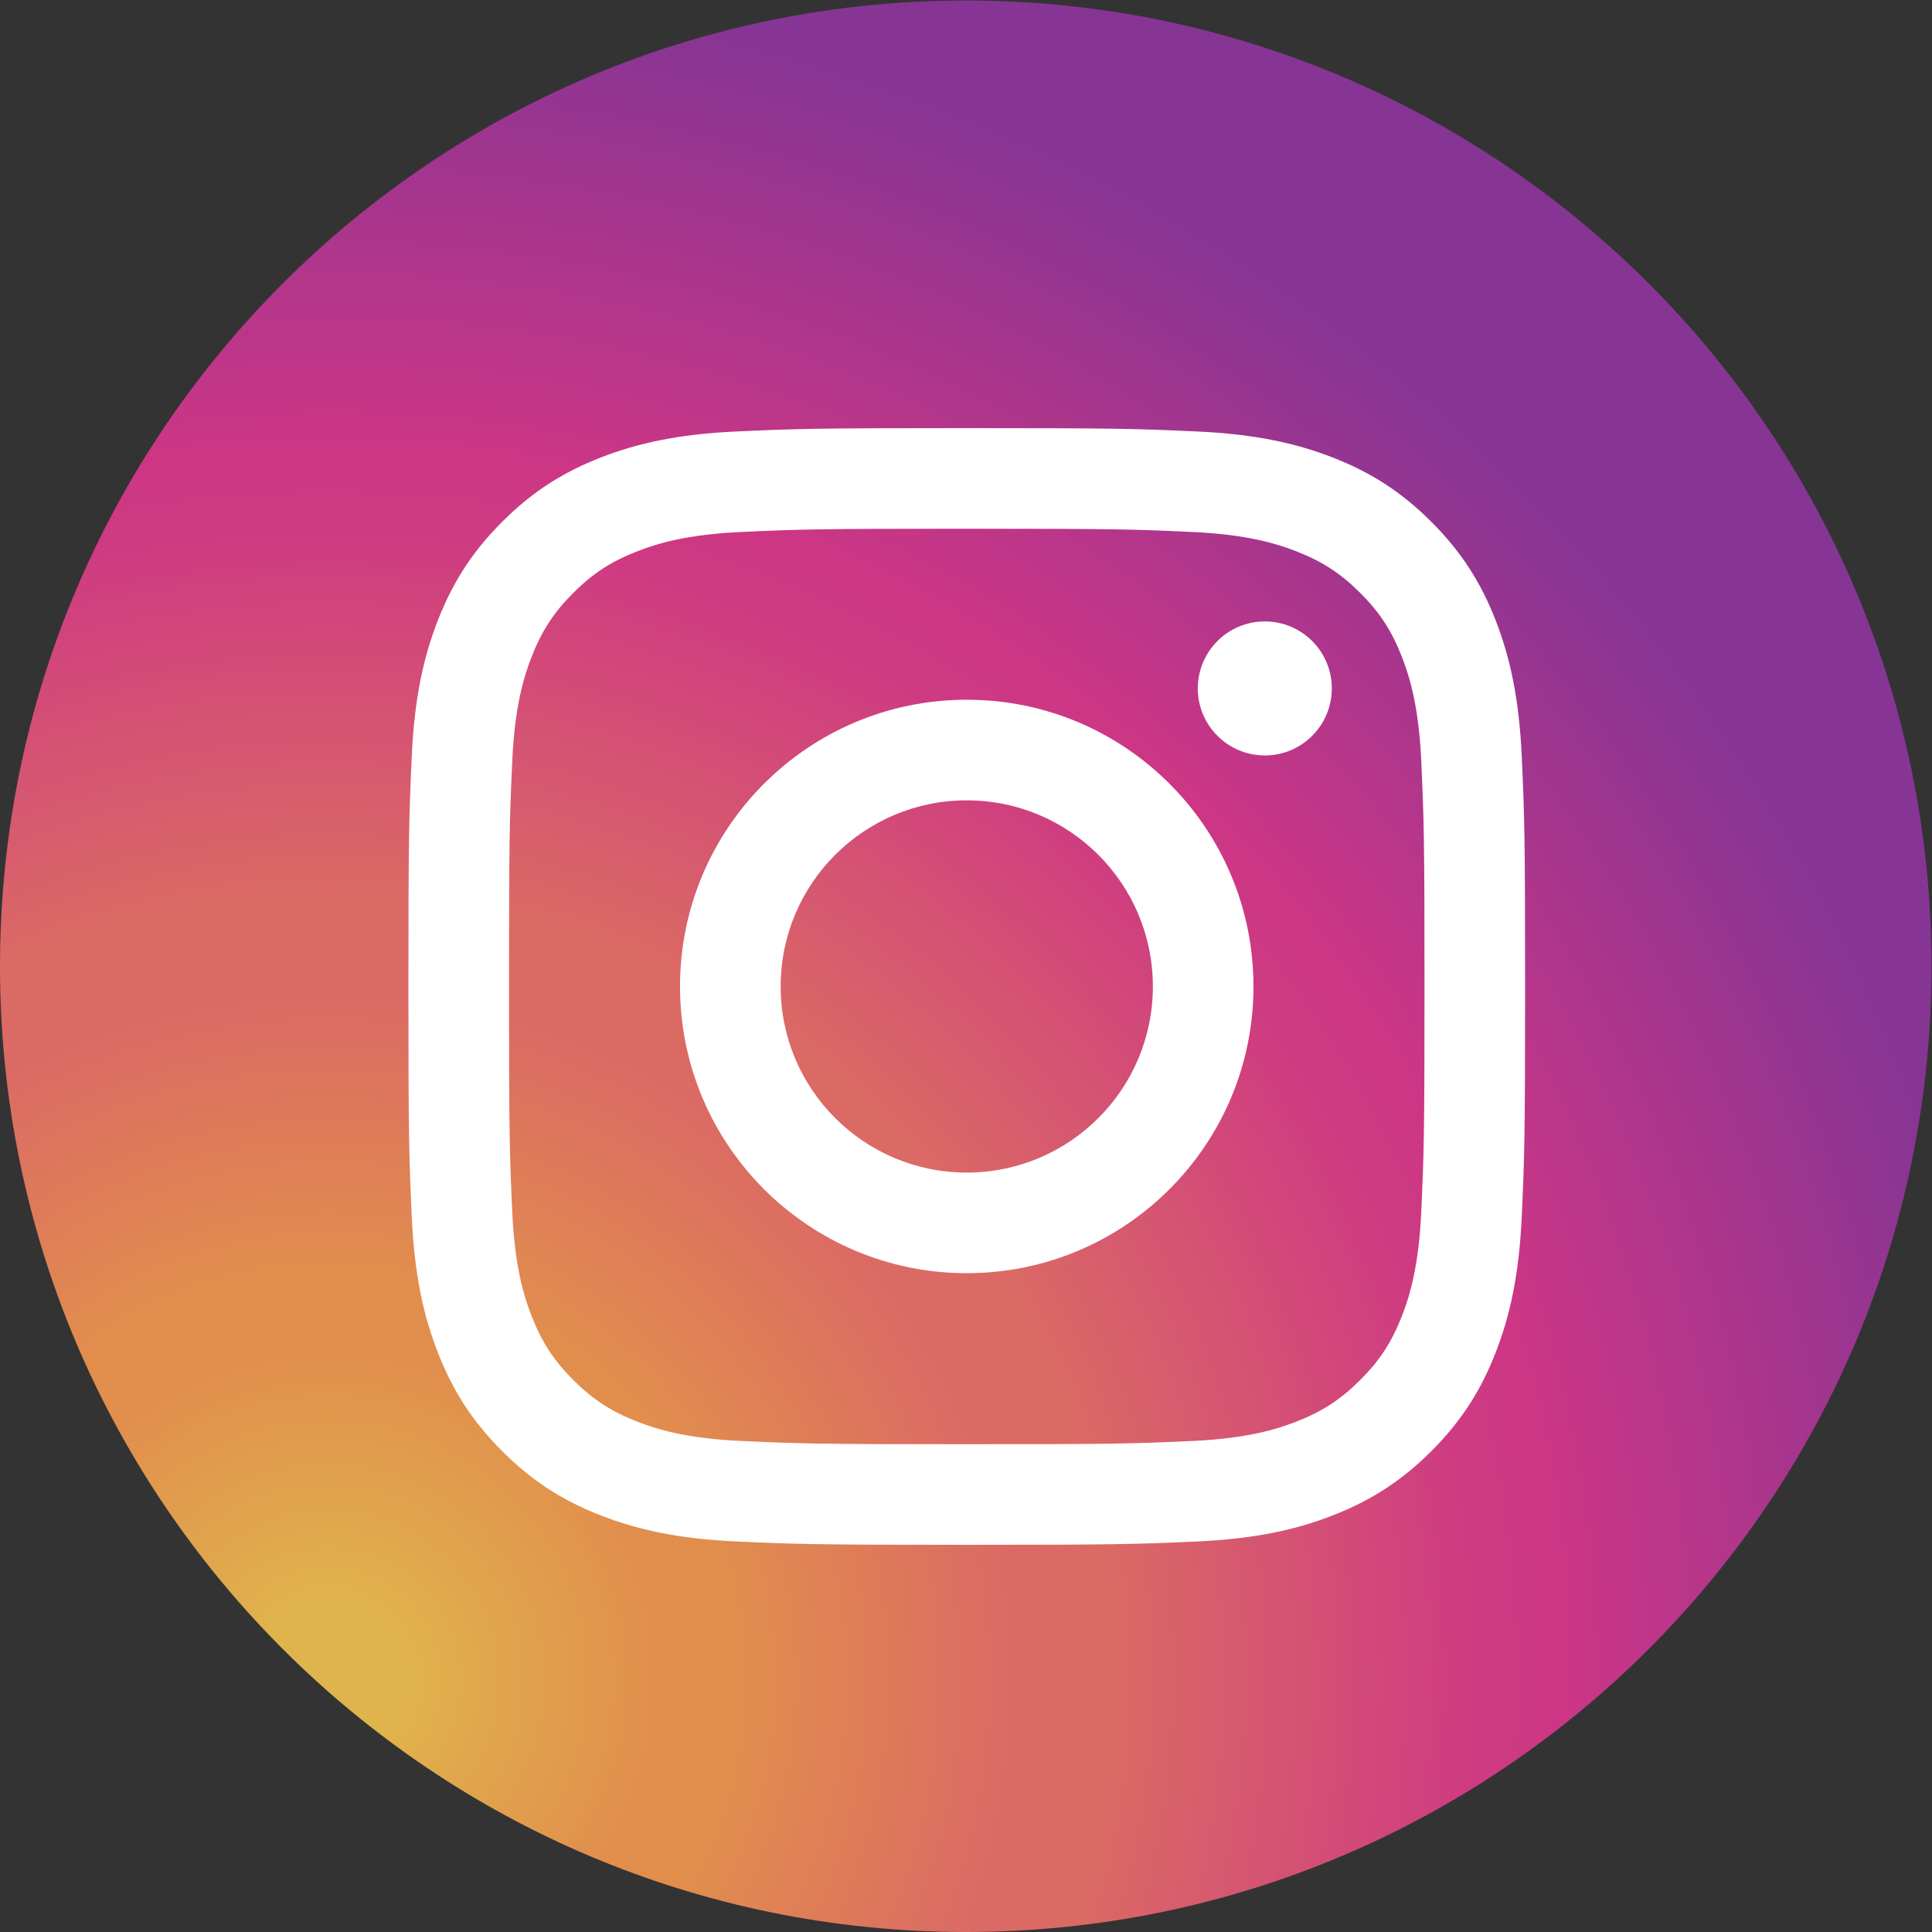 <?xml version="1.0" encoding="UTF-8" standalone="no"?>
<svg
   xmlns:dc="http://purl.org/dc/elements/1.1/"
   xmlns:cc="http://creativecommons.org/ns#"
   xmlns:rdf="http://www.w3.org/1999/02/22-rdf-syntax-ns#"
   xmlns:svg="http://www.w3.org/2000/svg"
   xmlns="http://www.w3.org/2000/svg"
   viewBox="0 0 87.934 87.934"
   height="87.934"
   width="87.934"
   xml:space="preserve"
   id="svg2"
   version="1.1"><rect x="0" y="0" width="87.934" height="87.934" fill="#333333" stroke="none"/><defs
     id="defs6"><radialGradient
       id="radialGradient50"
       spreadMethod="pad"
       gradientTransform="matrix(69.502,0,0,-69.502,11.107,8.483)"
       gradientUnits="userSpaceOnUse"
       r="1"
       cy="0"
       cx="0"
       fy="0"
       fx="0"><stop
         id="stop24"
         offset="0"
         style="stop-opacity:1;stop-color:#e0b44c" /><stop
         id="stop26"
         offset="0.035"
         style="stop-opacity:1;stop-color:#e0b44c" /><stop
         id="stop28"
         offset="0.164"
         style="stop-opacity:1;stop-color:#e18e4d" /><stop
         id="stop30"
         offset="0.201"
         style="stop-opacity:1;stop-color:#e18e4d" /><stop
         id="stop32"
         offset="0.338"
         style="stop-opacity:1;stop-color:#db6a64" /><stop
         id="stop34"
         offset="0.387"
         style="stop-opacity:1;stop-color:#db6a64" /><stop
         id="stop36"
         offset="0.567"
         style="stop-opacity:1;stop-color:#ce3b82" /><stop
         id="stop38"
         offset="0.568"
         style="stop-opacity:1;stop-color:#ce3b82" /><stop
         id="stop40"
         offset="0.607"
         style="stop-opacity:1;stop-color:#cd3685" /><stop
         id="stop42"
         offset="0.837"
         style="stop-opacity:1;stop-color:#863594" /><stop
         id="stop44"
         offset="0.856"
         style="stop-opacity:1;stop-color:#863594" /><stop
         id="stop46"
         offset="0.957"
         style="stop-opacity:1;stop-color:#863594" /><stop
         id="stop48"
         offset="1"
         style="stop-opacity:1;stop-color:#5441a6" /></radialGradient><clipPath
       id="clipPath60"
       clipPathUnits="userSpaceOnUse"><path
         id="path58"
         d="M 0,65.951 H 65.951 V 0 H 0 Z" /></clipPath><clipPath
       id="clipPath80"
       clipPathUnits="userSpaceOnUse"><path
         id="path78"
         d="M 2.57,65.9 H 52.988 V 30.096 H 2.57 Z" /></clipPath><clipPath
       id="clipPath84"
       clipPathUnits="userSpaceOnUse"><path
         id="path82"
         d="M 52.071,57.012 C 48.744,63.508 34.613,69.07 21.139,63.81 7.666,58.55 0.141,45.998 3.278,37.963 6.415,29.927 19.881,27.677 33.355,32.938 c 13.473,5.26 22.648,16.396 18.716,24.074" /></clipPath><radialGradient
       id="radialGradient96"
       spreadMethod="pad"
       gradientTransform="matrix(46.331,3.468,-3.468,-38.803,38.601,28.703)"
       gradientUnits="userSpaceOnUse"
       r="1"
       cy="0"
       cx="0"
       fy="0"
       fx="0"><stop
         id="stop90"
         offset="0"
         style="stop-opacity:1;stop-color:#ffffff" /><stop
         id="stop92"
         offset="0.394"
         style="stop-opacity:0;stop-color:#ffffff" /><stop
         id="stop94"
         offset="1"
         style="stop-opacity:0;stop-color:#ffffff" /></radialGradient><mask
       id="mask98"
       height="1"
       width="1"
       y="0"
       x="0"
       maskUnits="userSpaceOnUse"><g
         id="g108"><g
           id="g106"><g
             id="g104"><g
               id="g102"><path
                 id="path100"
                 style="fill:url(#radialGradient96);stroke:none"
                 d="M -32768,32767 H 32767 V -32768 H -32768 Z" /></g></g></g></g></mask><radialGradient
       id="radialGradient116"
       spreadMethod="pad"
       gradientTransform="matrix(46.331,3.468,-3.468,-38.803,38.601,28.703)"
       gradientUnits="userSpaceOnUse"
       r="1"
       cy="0"
       cx="0"
       fy="0"
       fx="0"><stop
         id="stop110"
         offset="0"
         style="stop-opacity:1;stop-color:#ffffff" /><stop
         id="stop112"
         offset="0.394"
         style="stop-opacity:1;stop-color:#ffffff" /><stop
         id="stop114"
         offset="1"
         style="stop-opacity:1;stop-color:#ffffff" /></radialGradient><clipPath
       id="clipPath142"
       clipPathUnits="userSpaceOnUse"><path
         id="path140"
         d="M 3.259,47.448 H 65.951 V 0.05 H 3.259 Z" /></clipPath><clipPath
       id="clipPath146"
       clipPathUnits="userSpaceOnUse"><path
         id="path144"
         d="m 62.634,47.448 c 0.672,-2.469 1.034,-5.051 1.034,-7.71 0,-17.51 -15.47,-31.704 -34.554,-31.704 -10.29,0 -19.524,4.132 -25.855,10.68 C 8.588,7.67 19.891,0.05 32.975,0.05 c 18.212,0 32.975,14.764 32.975,32.976 0,5.172 -1.193,10.065 -3.316,14.422" /></clipPath><radialGradient
       id="radialGradient156"
       spreadMethod="pad"
       gradientTransform="matrix(42.754,17.701,10.923,-26.383,36.815,20.276)"
       gradientUnits="userSpaceOnUse"
       r="1"
       cy="0"
       cx="0"
       fy="0"
       fx="0"><stop
         id="stop152"
         offset="0"
         style="stop-opacity:1;stop-color:#ffffff" /><stop
         id="stop154"
         offset="1"
         style="stop-opacity:0;stop-color:#ffffff" /></radialGradient><mask
       id="mask158"
       height="1"
       width="1"
       y="0"
       x="0"
       maskUnits="userSpaceOnUse"><g
         id="g168"><g
           id="g166"><g
             id="g164"><g
               id="g162"><path
                 id="path160"
                 style="fill:url(#radialGradient156);stroke:none"
                 d="M -32768,32767 H 32767 V -32768 H -32768 Z" /></g></g></g></g></mask><radialGradient
       id="radialGradient174"
       spreadMethod="pad"
       gradientTransform="matrix(42.754,17.701,10.923,-26.383,36.815,20.276)"
       gradientUnits="userSpaceOnUse"
       r="1"
       cy="0"
       cx="0"
       fy="0"
       fx="0"><stop
         id="stop170"
         offset="0"
         style="stop-opacity:1;stop-color:#1d1d1b" /><stop
         id="stop172"
         offset="1"
         style="stop-opacity:1;stop-color:#ffffff" /></radialGradient></defs><g
     transform="matrix(1.333,0,0,-1.333,0,87.934)"
     id="g10"><g
       id="g12"><g
         id="g14"><g
           id="g20"><g
             id="g22"><path
               id="path52"
               style="fill:url(#radialGradient50);stroke:none"
               d="M 32.975,65.95 C 14.764,65.95 0,51.187 0,32.975 v 0 C 0,14.764 14.764,0 32.975,0 V 0 C 51.187,0 65.95,14.764 65.95,32.975 v 0 c 0,18.212 -14.763,32.975 -32.975,32.975 z" /></g></g></g></g><g
       id="g54"><g
         clip-path="url(#clipPath60)"
         id="g56"><g
           transform="translate(33.009,51.349)"
           id="g62"><path
             id="path64"
             style="fill:#ffffff;fill-opacity:1;fill-rule:nonzero;stroke:none"
             d="m 0,0 c -5.177,0 -5.827,-0.021 -7.86,-0.114 -2.029,-0.093 -3.415,-0.415 -4.628,-0.886 -1.254,-0.488 -2.317,-1.14 -3.376,-2.2 -1.06,-1.059 -1.712,-2.123 -2.199,-3.376 -0.472,-1.213 -0.794,-2.599 -0.887,-4.628 -0.092,-2.034 -0.114,-2.683 -0.114,-7.86 0,-5.178 0.022,-5.828 0.114,-7.861 0.093,-2.029 0.415,-3.415 0.887,-4.627 0.487,-1.254 1.139,-2.317 2.199,-3.377 1.059,-1.06 2.122,-1.712 3.376,-2.199 1.213,-0.472 2.599,-0.794 4.628,-0.887 2.033,-0.092 2.683,-0.114 7.86,-0.114 5.178,0 5.827,0.022 7.86,0.114 2.03,0.093 3.415,0.415 4.628,0.887 1.254,0.487 2.317,1.139 3.377,2.199 1.06,1.06 1.712,2.123 2.199,3.377 0.471,1.212 0.793,2.598 0.886,4.627 0.093,2.033 0.115,2.683 0.115,7.861 0,5.177 -0.022,5.826 -0.115,7.86 -0.093,2.029 -0.415,3.415 -0.886,4.628 -0.487,1.253 -1.139,2.317 -2.199,3.376 -1.06,1.06 -2.123,1.712 -3.377,2.2 C 11.275,-0.529 9.89,-0.207 7.86,-0.114 5.827,-0.021 5.178,0 0,0 m 0,-3.435 c 5.091,0 5.694,-0.019 7.704,-0.111 1.859,-0.085 2.868,-0.395 3.54,-0.657 0.89,-0.345 1.525,-0.758 2.192,-1.425 0.668,-0.668 1.081,-1.303 1.426,-2.193 0.261,-0.671 0.572,-1.681 0.657,-3.54 0.091,-2.01 0.111,-2.613 0.111,-7.703 0,-5.091 -0.02,-5.694 -0.111,-7.704 -0.085,-1.859 -0.396,-2.868 -0.657,-3.54 -0.345,-0.89 -0.758,-1.525 -1.426,-2.192 -0.667,-0.667 -1.302,-1.081 -2.192,-1.426 -0.672,-0.262 -1.681,-0.572 -3.54,-0.657 -2.01,-0.092 -2.613,-0.111 -7.704,-0.111 -5.091,0 -5.693,0.019 -7.704,0.111 -1.858,0.085 -2.868,0.395 -3.54,0.657 -0.889,0.345 -1.525,0.759 -2.192,1.426 -0.667,0.667 -1.08,1.302 -1.426,2.192 -0.261,0.672 -0.572,1.681 -0.656,3.54 -0.092,2.01 -0.111,2.613 -0.111,7.704 0,5.09 0.019,5.693 0.111,7.703 0.084,1.859 0.395,2.869 0.656,3.54 0.346,0.89 0.759,1.525 1.426,2.193 0.667,0.667 1.303,1.08 2.192,1.425 0.672,0.262 1.682,0.572 3.54,0.657 2.011,0.092 2.614,0.111 7.704,0.111" /></g><g
           transform="translate(33.009,25.93)"
           id="g66"><path
             id="path68"
             style="fill:#ffffff;fill-opacity:1;fill-rule:nonzero;stroke:none"
             d="m 0,0 c -3.509,0 -6.354,2.845 -6.354,6.355 0,3.51 2.845,6.355 6.354,6.355 3.51,0 6.355,-2.845 6.355,-6.355 C 6.355,2.845 3.51,0 0,0 m 0,16.145 c -5.406,0 -9.79,-4.383 -9.79,-9.79 0,-5.407 4.384,-9.79 9.79,-9.79 5.407,0 9.79,4.383 9.79,9.79 0,5.407 -4.383,9.79 -9.79,9.79" /></g><g
           transform="translate(45.474,42.461)"
           id="g70"><path
             id="path72"
             style="fill:#ffffff;fill-opacity:1;fill-rule:nonzero;stroke:none"
             d="m 0,0 c 0,-1.263 -1.024,-2.288 -2.288,-2.288 -1.263,0 -2.288,1.025 -2.288,2.288 0,1.264 1.025,2.288 2.288,2.288 C -1.024,2.288 0,1.264 0,0" /></g><g
           id="g74"><g
             id="g76" /><g
             id="g134"><g
               id="g132"
               clip-path="url(#clipPath80)"><g
                 id="g130"><g
                   id="g128"
                   clip-path="url(#clipPath84)"><g
                     id="g126"><g
                       id="g118" /><g
                       id="g124"
                       mask="url(#mask98)"><g
                         id="g122"><path
                           id="path120"
                           style="fill:url(#radialGradient116);stroke:none"
                           d="M 52.071,57.012 C 48.744,63.508 34.613,69.07 21.139,63.81 7.666,58.55 0.141,45.998 3.278,37.963 6.415,29.927 19.881,27.677 33.355,32.938 c 13.473,5.26 22.648,16.396 18.716,24.074" /></g></g></g></g></g></g></g></g><g
           id="g136"><g
             id="g138" /><g
             id="g192"><g
               id="g190"
               clip-path="url(#clipPath142)"><g
                 id="g188"><g
                   id="g186"
                   clip-path="url(#clipPath146)"><g
                     id="g184"><g
                       id="g176" /><g
                       id="g182"
                       mask="url(#mask158)"><g
                         id="g180"><path
                           id="path178"
                           style="fill:url(#radialGradient174);stroke:none"
                           d="m 62.634,47.448 c 0.672,-2.469 1.034,-5.051 1.034,-7.71 0,-17.51 -15.47,-31.704 -34.554,-31.704 -10.29,0 -19.524,4.132 -25.855,10.68 C 8.588,7.67 19.891,0.05 32.975,0.05 c 18.212,0 32.975,14.764 32.975,32.976 0,5.172 -1.193,10.065 -3.316,14.422" /></g></g></g></g></g></g></g></g></g></g></g></svg>